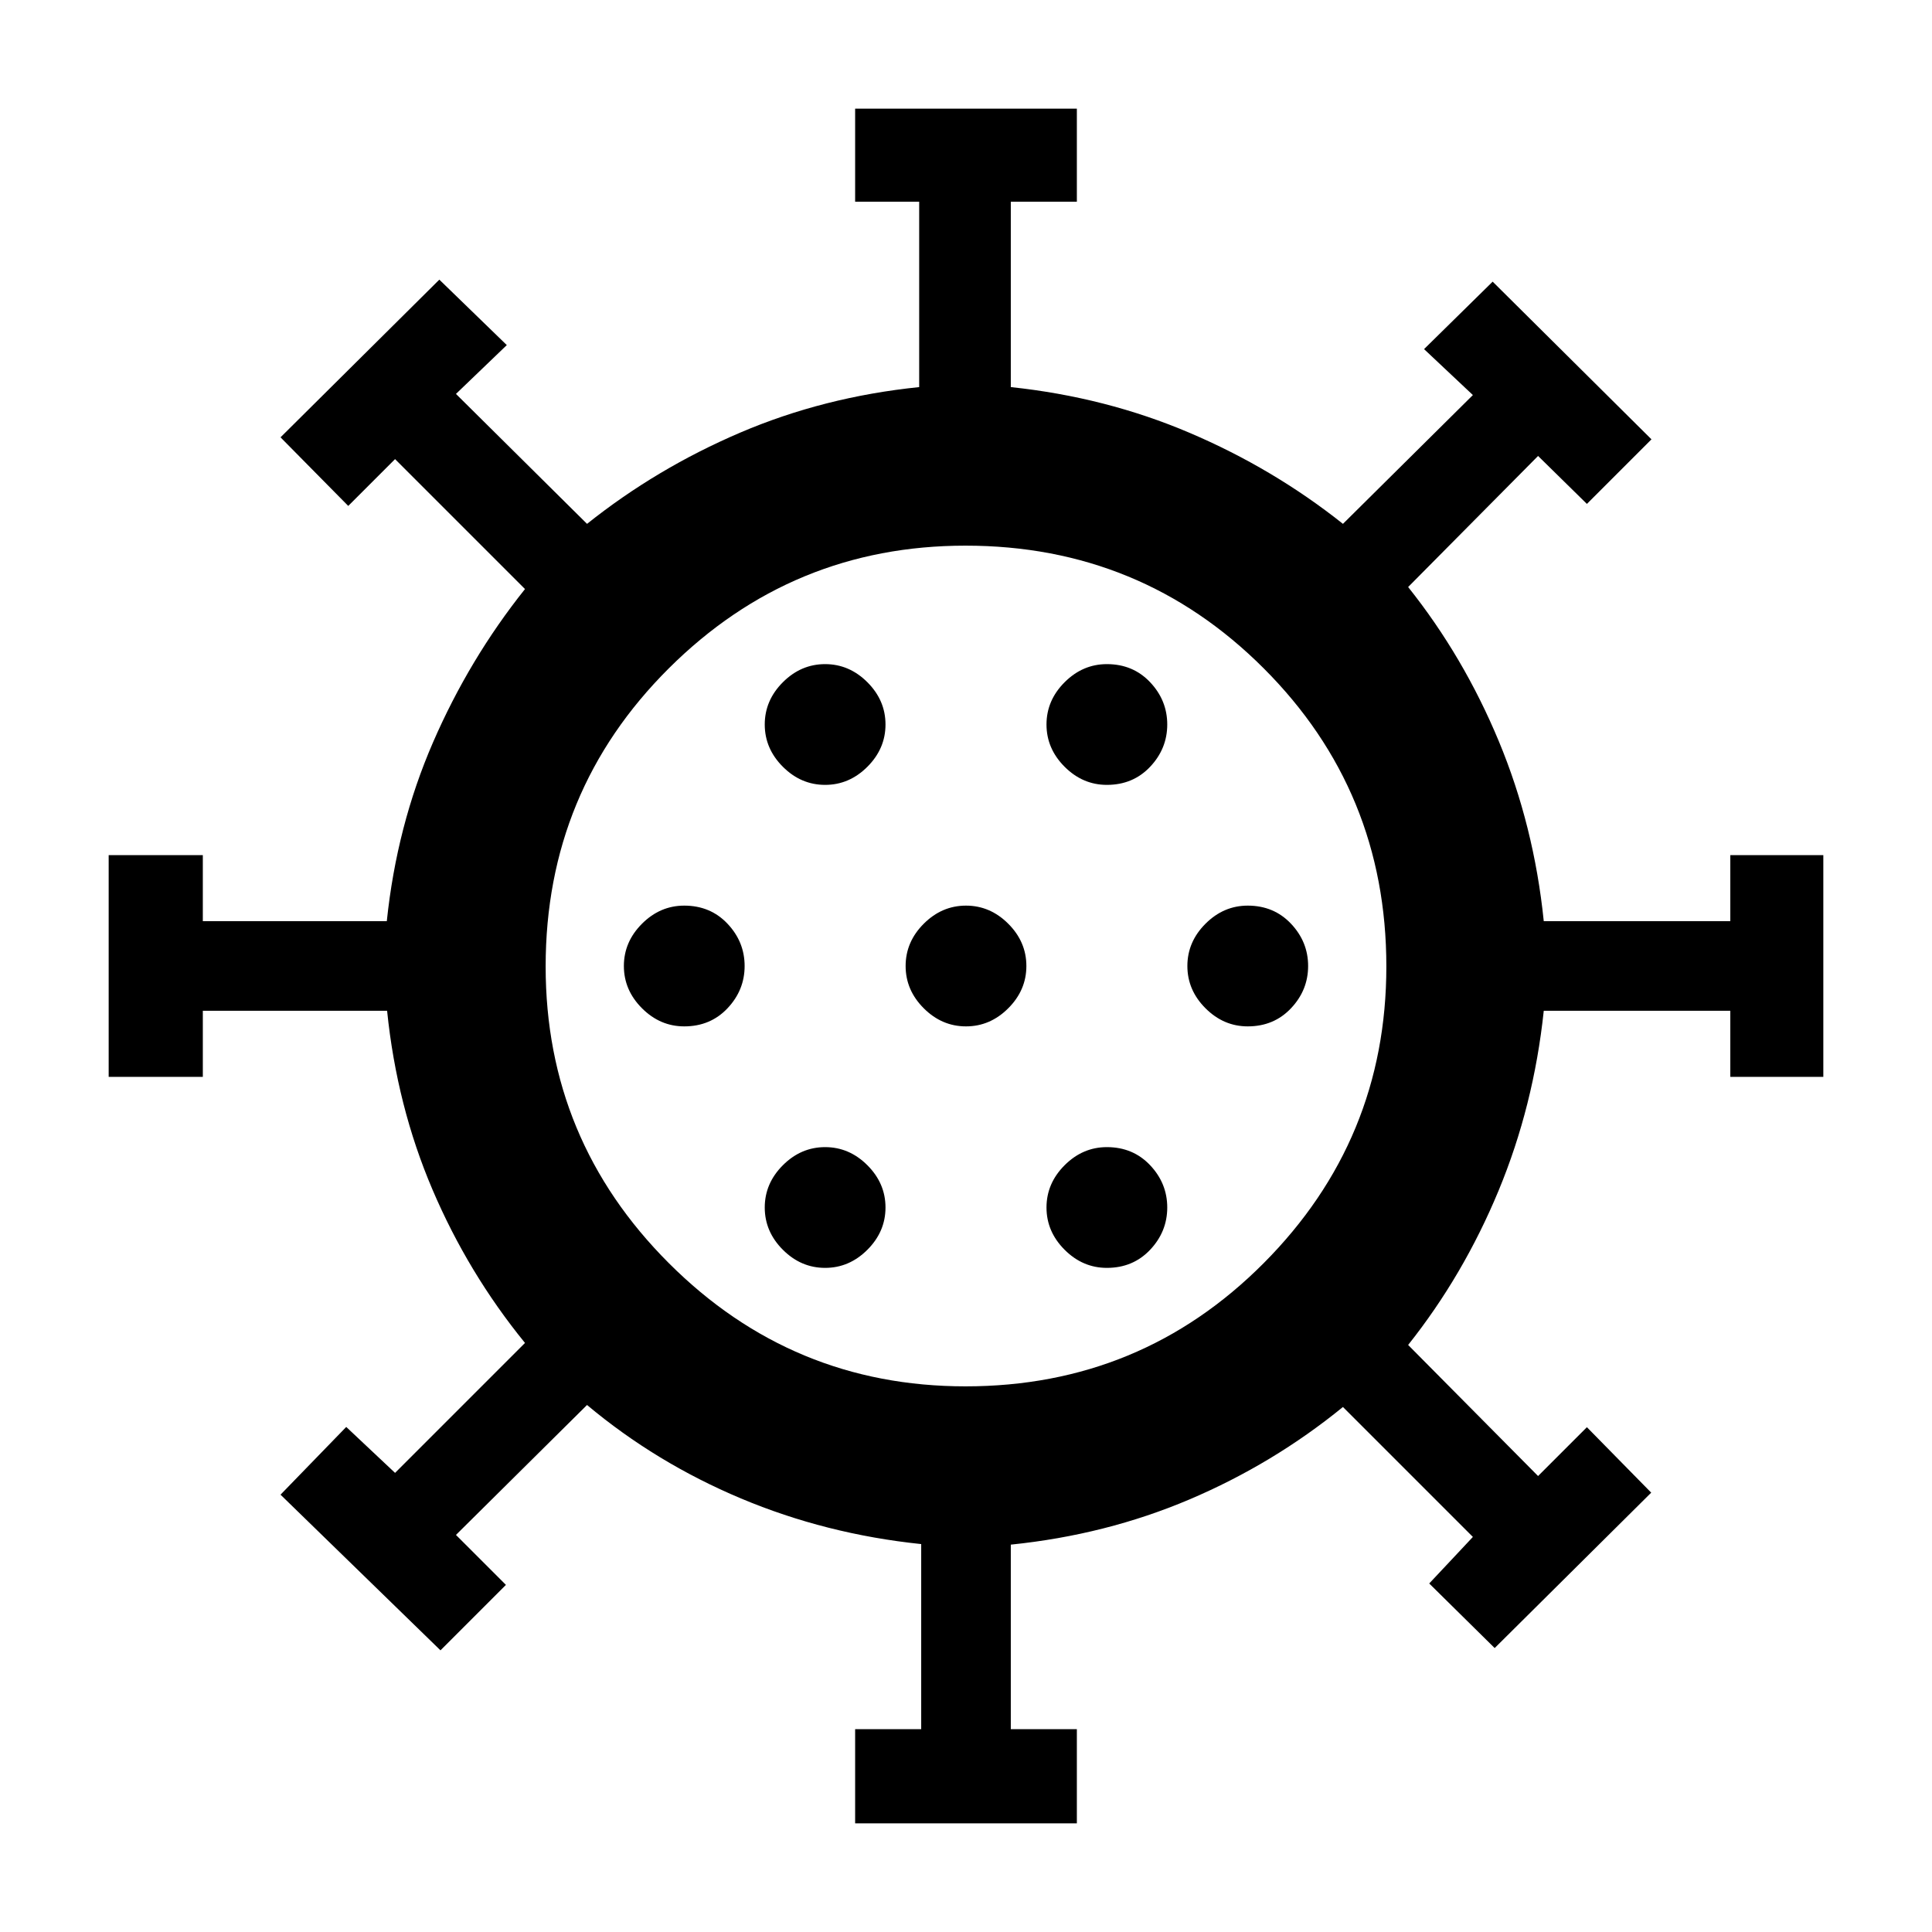 <svg xmlns="http://www.w3.org/2000/svg" width="48" height="48" viewBox="0 -960 960 960"><path d="M424.913-53.999v-46.783h32.826v-91.973q-47.368-4.942-89.576-22.68-42.207-17.738-76.468-46.434l-65.13 64.565 24.826 24.827-32.522 32.522-79.479-77.349 32.653-33.652 24.261 22.826 64.565-64.565q-28.261-34.696-45.972-76.195-17.712-41.499-22.55-88.849h-91.565v32.826H53.999v-110.174h46.783v32.826h91.415q4.942-47.35 22.959-88.849t45.713-76.195l-64.565-64.565-23.261 23.261-33.653-34.087 78.914-78.349 33.522 32.522-25.261 24.261 65.13 64.566q34.536-27.555 76.085-45.327 41.55-17.771 88.959-22.63v-92.131h-31.826v-46.217h110.174v46.217h-32.826v92.131q47.261 5 88.862 22.733 41.601 17.733 76.182 45.224l64.565-64-24.261-22.827 34.087-33.522 78.914 78.349-32.087 32.087-24.261-23.826-64.566 65.13q27.555 34.541 45.044 76.585 17.489 42.043 22.348 89.459h92.696v-32.826h46.217v110.174h-46.217v-32.826h-92.696q-5 47.261-22.451 89.359-17.45 42.098-44.941 76.685l64.566 65.13 24.261-24.261 31.956 32.522-77.783 77.218-32.522-32.087 21.696-23.131-64.565-64.565q-34.696 28.261-76.195 45.905-41.499 17.644-88.849 22.487v91.695h32.826v46.783H424.913ZM410-330q12 0 21-9t9-21q0-12-9-21t-21-9q-12 0-21 9t-9 21q0 12 9 21t21 9Zm140 0q13 0 21.5-9t8.5-21q0-12-8.5-21t-21.5-9q-12 0-21 9t-9 21q0 12 9 21t21 9ZM340-450q13 0 21.5-9t8.5-21q0-12-8.5-21t-21.5-9q-12 0-21 9t-9 21q0 12 9 21t21 9Zm140 0q12 0 21-9t9-21q0-12-9-21t-21-9q-12 0-21 9t-9 21q0 12 9 21t21 9Zm140 0q13 0 21.5-9t8.5-21q0-12-8.5-21t-21.5-9q-12 0-21 9t-9 21q0 12 9 21t21 9ZM410-570q12 0 21-9t9-21q0-12-9-21t-21-9q-12 0-21 9t-9 21q0 12 9 21t21 9Zm140 0q13 0 21.5-9t8.5-21q0-12-8.5-21t-21.5-9q-12 0-21 9t-9 21q0 12 9 21t21 9Zm-70 90Zm-.234 208.87q87.201 0 148.152-61.218 60.952-61.217 60.952-147.418 0-87.201-60.952-148.152-60.951-60.952-148.152-60.952-86.201 0-147.418 60.952-61.218 60.951-61.218 148.152 0 86.201 61.218 147.418 61.217 61.218 147.418 61.218Z"/></svg>